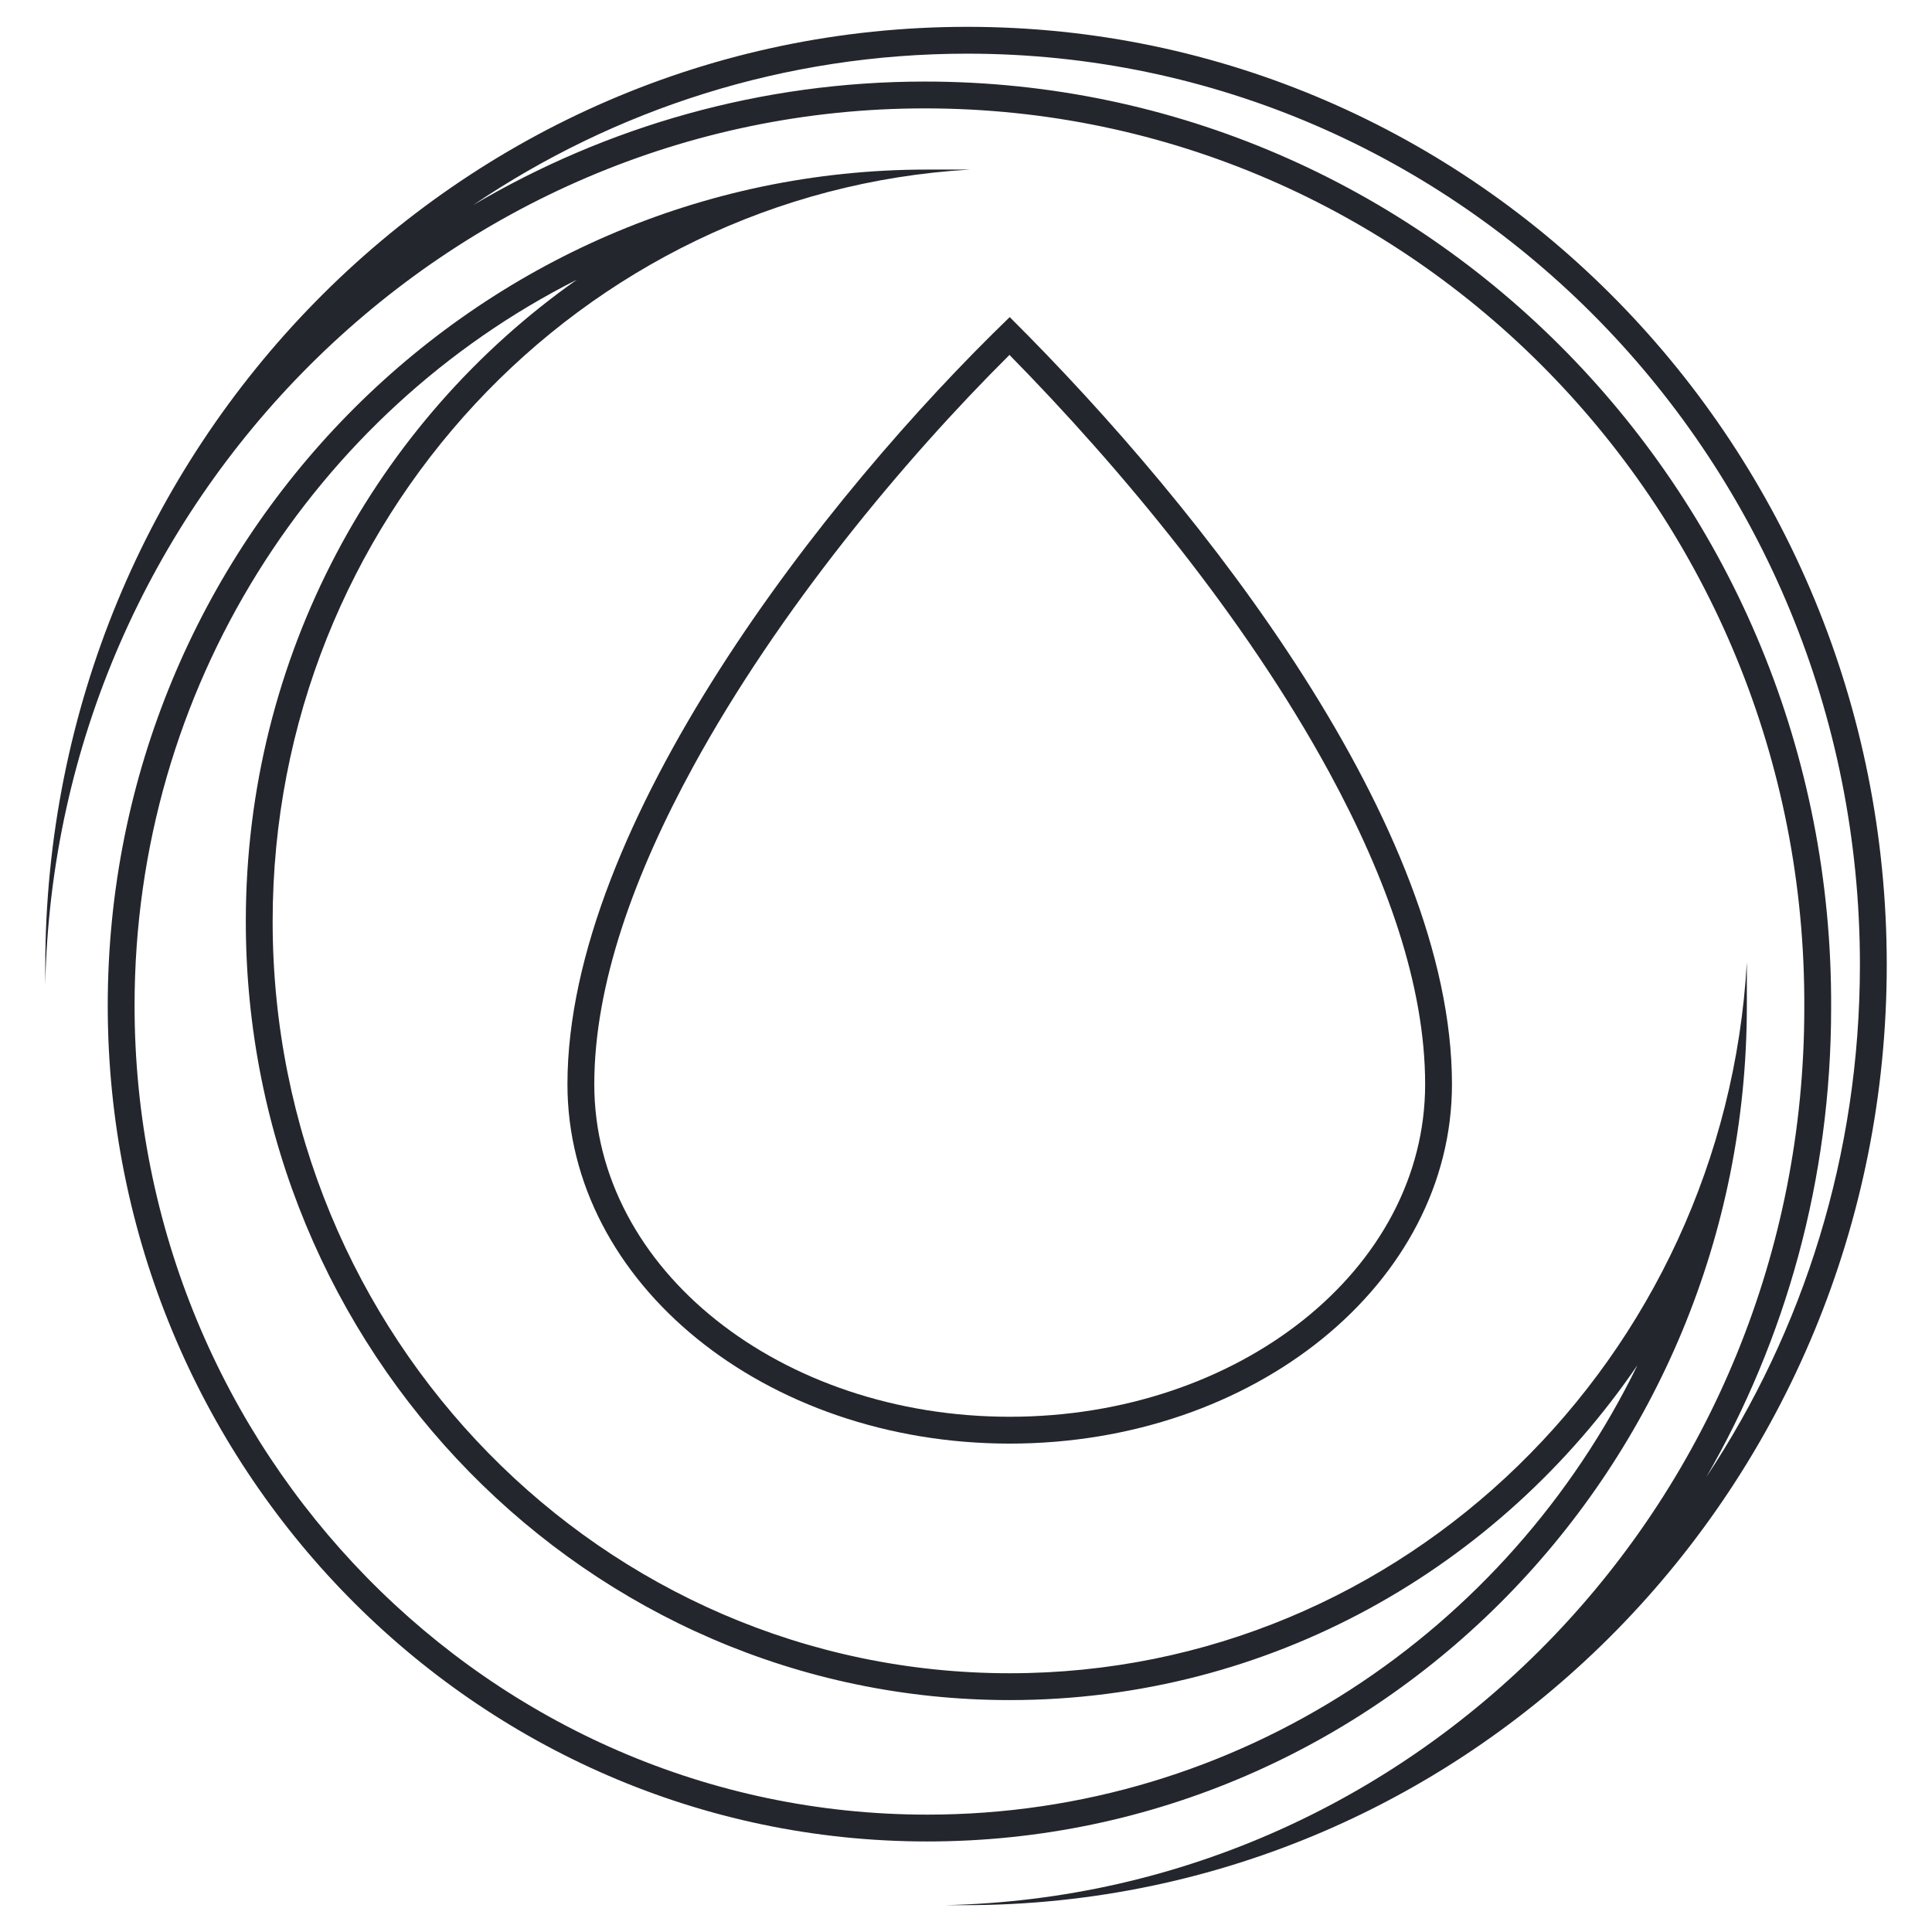 <?xml version="1.0" encoding="UTF-8" standalone="no"?> <svg xmlns="http://www.w3.org/2000/svg" xmlns:xlink="http://www.w3.org/1999/xlink" xmlns:serif="http://www.serif.com/" width="100%" height="100%" viewBox="0 0 600 600" xml:space="preserve" style="fill-rule:evenodd;clip-rule:evenodd;stroke-linejoin:round;stroke-miterlimit:2;"> <g> <path d="M33.458,312.272c0,-143.262 114.069,-259.612 254.521,-259.612l13.192,0c-121.053,7.124 -216.498,109.227 -216.498,233.491c-0,129.015 102.429,233.492 228.913,233.492c122.605,0 221.93,-98.146 228.914,-220.828l-0,13.457c-0,143.259 -114.07,259.611 -254.521,259.611c-140.452,-0 -254.521,-116.352 -254.521,-259.611Zm145.698,-225.413c-81.36,41.036 -137.364,126.634 -137.364,225.413c-0,138.616 110.287,251.277 246.187,251.277c96.583,0 180.231,-56.905 220.541,-139.578c-42.868,62.783 -114.025,104.006 -194.934,104.006c-131.043,-0 -237.247,-108.161 -237.247,-241.826c0,-82.488 40.629,-155.522 102.817,-199.292Z" style="fill:#23262c;"></path> <path d="M14.052,300.396c0,-161.466 128.037,-292.063 286.335,-292.063c158.301,0 285.561,130.597 285.561,291.271c-0,161.465 -128.036,292.063 -286.335,292.063l-6.208,-0c148.212,-3.167 266.936,-126.64 266.936,-278.608c0.776,-154.341 -121.828,-279.398 -273.145,-279.398c-148.211,0 -270.04,121.891 -273.144,272.274l0,-5.539Zm515.86,158.308c30.125,-45.374 47.702,-100.122 47.702,-159.1c0,-156.032 -123.499,-282.937 -277.227,-282.937c-56.775,-0 -109.531,17.309 -153.477,47.035c41.368,-24.39 89.317,-38.374 140.286,-38.374c155.892,-0 282.278,128.765 281.478,287.731c0,53.183 -14.124,102.969 -38.762,145.645Z" style="fill:#23262c;"></path> <path d="M450.922,336.723c0,61.736 -61.301,111.6 -137.347,111.6c-76.046,0 -137.348,-49.864 -137.348,-111.6c-0,-80.734 79.925,-182.836 137.348,-238.241c60.527,60.154 137.347,158.3 137.347,238.241Zm-137.423,-226.496c-32.816,32.626 -71.638,79.239 -98.152,127.714c-18.292,33.443 -30.787,67.726 -30.787,98.782c0,57.649 58.005,103.267 129.015,103.267c71.011,0 129.014,-45.619 129.014,-103.267c0,-30.734 -12,-64.21 -29.9,-97.086c-26.074,-47.89 -64.762,-94.399 -99.19,-129.41Z" style="fill:#23262c;"></path> </g> </svg> 